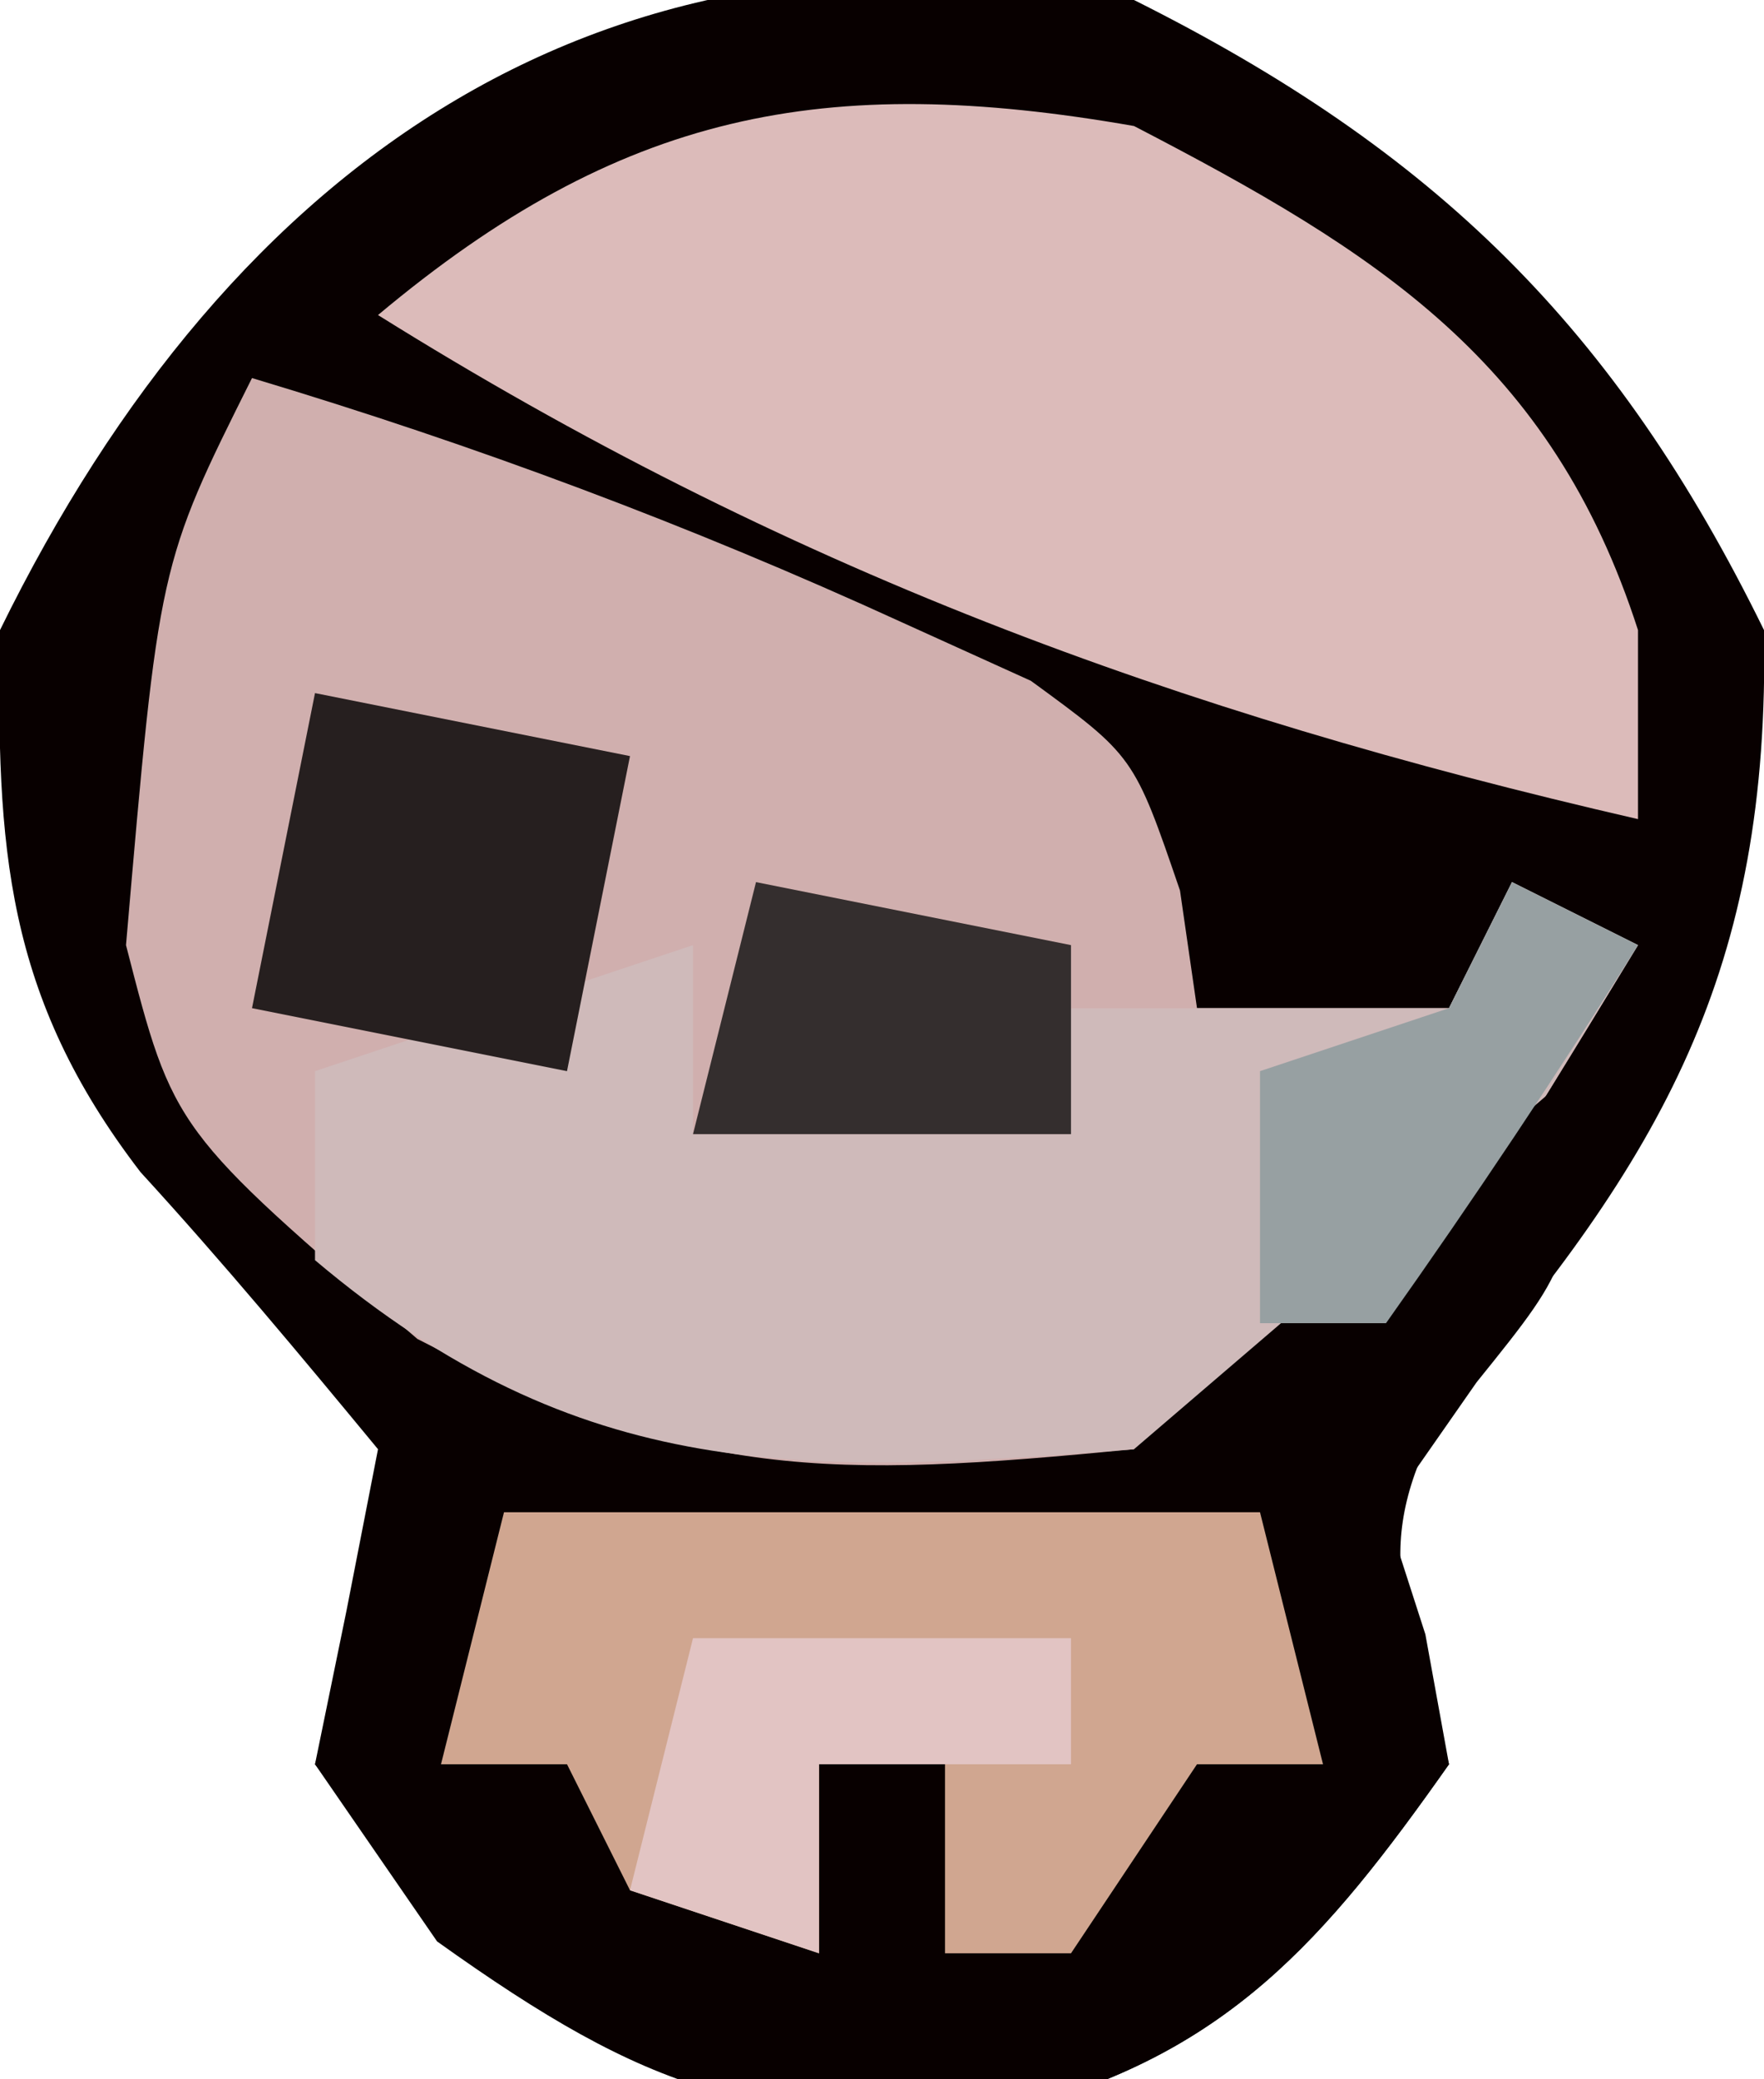 <?xml version="1.0" encoding="UTF-8"?>
<svg version="1.1" xmlns="http://www.w3.org/2000/svg" width="28" height="33">
<path d="M0 0 C4.775 2.388 7.646 5.197 10 10 C10.099 15.42 8.375 18.373 4.961 22.324 C3.669 24.577 4.347 25.567 5 28 C3.033 30.792 1.461 32.63 -1.941 33.492 C-5.997 33.754 -7.677 33.231 -11.062 30.812 C-11.702 29.884 -12.341 28.956 -13 28 C-12.835 27.196 -12.67 26.391 -12.5 25.562 C-12.252 24.294 -12.252 24.294 -12 23 C-13.23 21.511 -14.466 20.026 -15.77 18.602 C-17.916 15.808 -18.062 13.447 -18 10 C-14.322 2.497 -8.327 -1.632 0 0 Z " fill="#080000" transform="translate(18,0)"/>
<path d="M0 0 C3.547 1.064 6.948 2.335 10.312 3.875 C10.989 4.182 11.666 4.489 12.363 4.805 C14 6 14 6 14.73 8.133 C14.819 8.749 14.908 9.365 15 10 C16.32 10 17.64 10 19 10 C19.33 9.34 19.66 8.68 20 8 C20.66 8.33 21.32 8.66 22 9 C17.767 15.953 17.767 15.953 14 17 C9.159 17.468 6.966 17.501 2.625 15.25 C-1.246 11.932 -1.246 11.932 -2 9 C-1.479 2.958 -1.479 2.958 0 0 Z " fill="#D0AFAE" transform="translate(4,6)"/>
<path d="M0 0 C3.882 2.013 6.625 3.738 8 8 C8 8.99 8 9.98 8 11 C0.63 9.306 -5.577 7.012 -12 3 C-8.157 -0.22 -4.925 -0.862 0 0 Z " fill="#DCBBBA" transform="translate(18,2)"/>
<path d="M0 0 C0.66 0.33 1.32 0.66 2 1 C-2.233 7.953 -2.233 7.953 -6 9 C-11.261 9.418 -14.783 9.558 -19 6 C-19 5.01 -19 4.02 -19 3 C-17.02 2.34 -15.04 1.68 -13 1 C-13 1.99 -13 2.98 -13 4 C-11.02 4 -9.04 4 -7 4 C-7 3.34 -7 2.68 -7 2 C-5.02 2 -3.04 2 -1 2 C-0.67 1.34 -0.34 0.68 0 0 Z " fill="#CFBABA" transform="translate(24,14)"/>
<path d="M0 0 C0 3 0 3 -1.562 4.938 C-2.037 5.618 -2.511 6.299 -3 7 C-2.794 7.639 -2.587 8.279 -2.375 8.938 C-2.251 9.618 -2.127 10.299 -2 11 C-3.967 13.792 -5.539 15.63 -8.941 16.492 C-13.181 16.766 -14.63 16.309 -18 13.5 C-18.66 12.675 -19.32 11.85 -20 11 C-19.67 10.01 -19.34 9.02 -19 8 C-18.67 8.99 -18.34 9.98 -18 11 C-17.34 11 -16.68 11 -16 11 C-15.67 10.34 -15.34 9.68 -15 9 C-14.876 9.639 -14.752 10.279 -14.625 10.938 C-14.419 11.618 -14.213 12.299 -14 13 C-13.34 13.33 -12.68 13.66 -12 14 C-12 13.01 -12 12.02 -12 11 C-11.34 11 -10.68 11 -10 11 C-10 11.99 -10 12.98 -10 14 C-7.489 12.745 -7.129 11.499 -6 9 C-6 9.66 -6 10.32 -6 11 C-5.34 11 -4.68 11 -4 11 C-4.776 7.925 -4.776 7.925 -7 6 C-4.69 4.02 -2.38 2.04 0 0 Z " fill="#080000" transform="translate(25,17)"/>
<path d="M0 0 C3.96 0 7.92 0 12 0 C12.33 1.32 12.66 2.64 13 4 C12.34 4 11.68 4 11 4 C10.01 5.485 10.01 5.485 9 7 C8.34 7 7.68 7 7 7 C7 6.01 7 5.02 7 4 C6.34 4 5.68 4 5 4 C5 4.99 5 5.98 5 7 C4.01 6.67 3.02 6.34 2 6 C1.67 5.34 1.34 4.68 1 4 C0.34 4 -0.32 4 -1 4 C-0.67 2.68 -0.34 1.36 0 0 Z " fill="#D0A690" transform="translate(8,24)"/>
<path d="M0 0 C1.65 0.33 3.3 0.66 5 1 C4.67 2.65 4.34 4.3 4 6 C2.35 5.67 0.7 5.34 -1 5 C-0.67 3.35 -0.34 1.7 0 0 Z " fill="#261F1F" transform="translate(5,11)"/>
<path d="M0 0 C1.65 0.33 3.3 0.66 5 1 C5 1.99 5 2.98 5 4 C3.02 4 1.04 4 -1 4 C-0.67 2.68 -0.34 1.36 0 0 Z " fill="#342E2E" transform="translate(12,14)"/>
<path d="M0 0 C1.98 0 3.96 0 6 0 C6 0.66 6 1.32 6 2 C4.68 2 3.36 2 2 2 C2 2.99 2 3.98 2 5 C1.01 4.67 0.02 4.34 -1 4 C-0.67 2.68 -0.34 1.36 0 0 Z " fill="#E2C4C3" transform="translate(11,26)"/>
<path d="M0 0 C0.66 0.33 1.32 0.66 2 1 C0.726 3.038 -0.611 5.039 -2 7 C-2.66 7 -3.32 7 -4 7 C-4 5.68 -4 4.36 -4 3 C-3.01 2.67 -2.02 2.34 -1 2 C-0.67 1.34 -0.34 0.68 0 0 Z " fill="#97A0A2" transform="translate(24,14)"/>
</svg>
